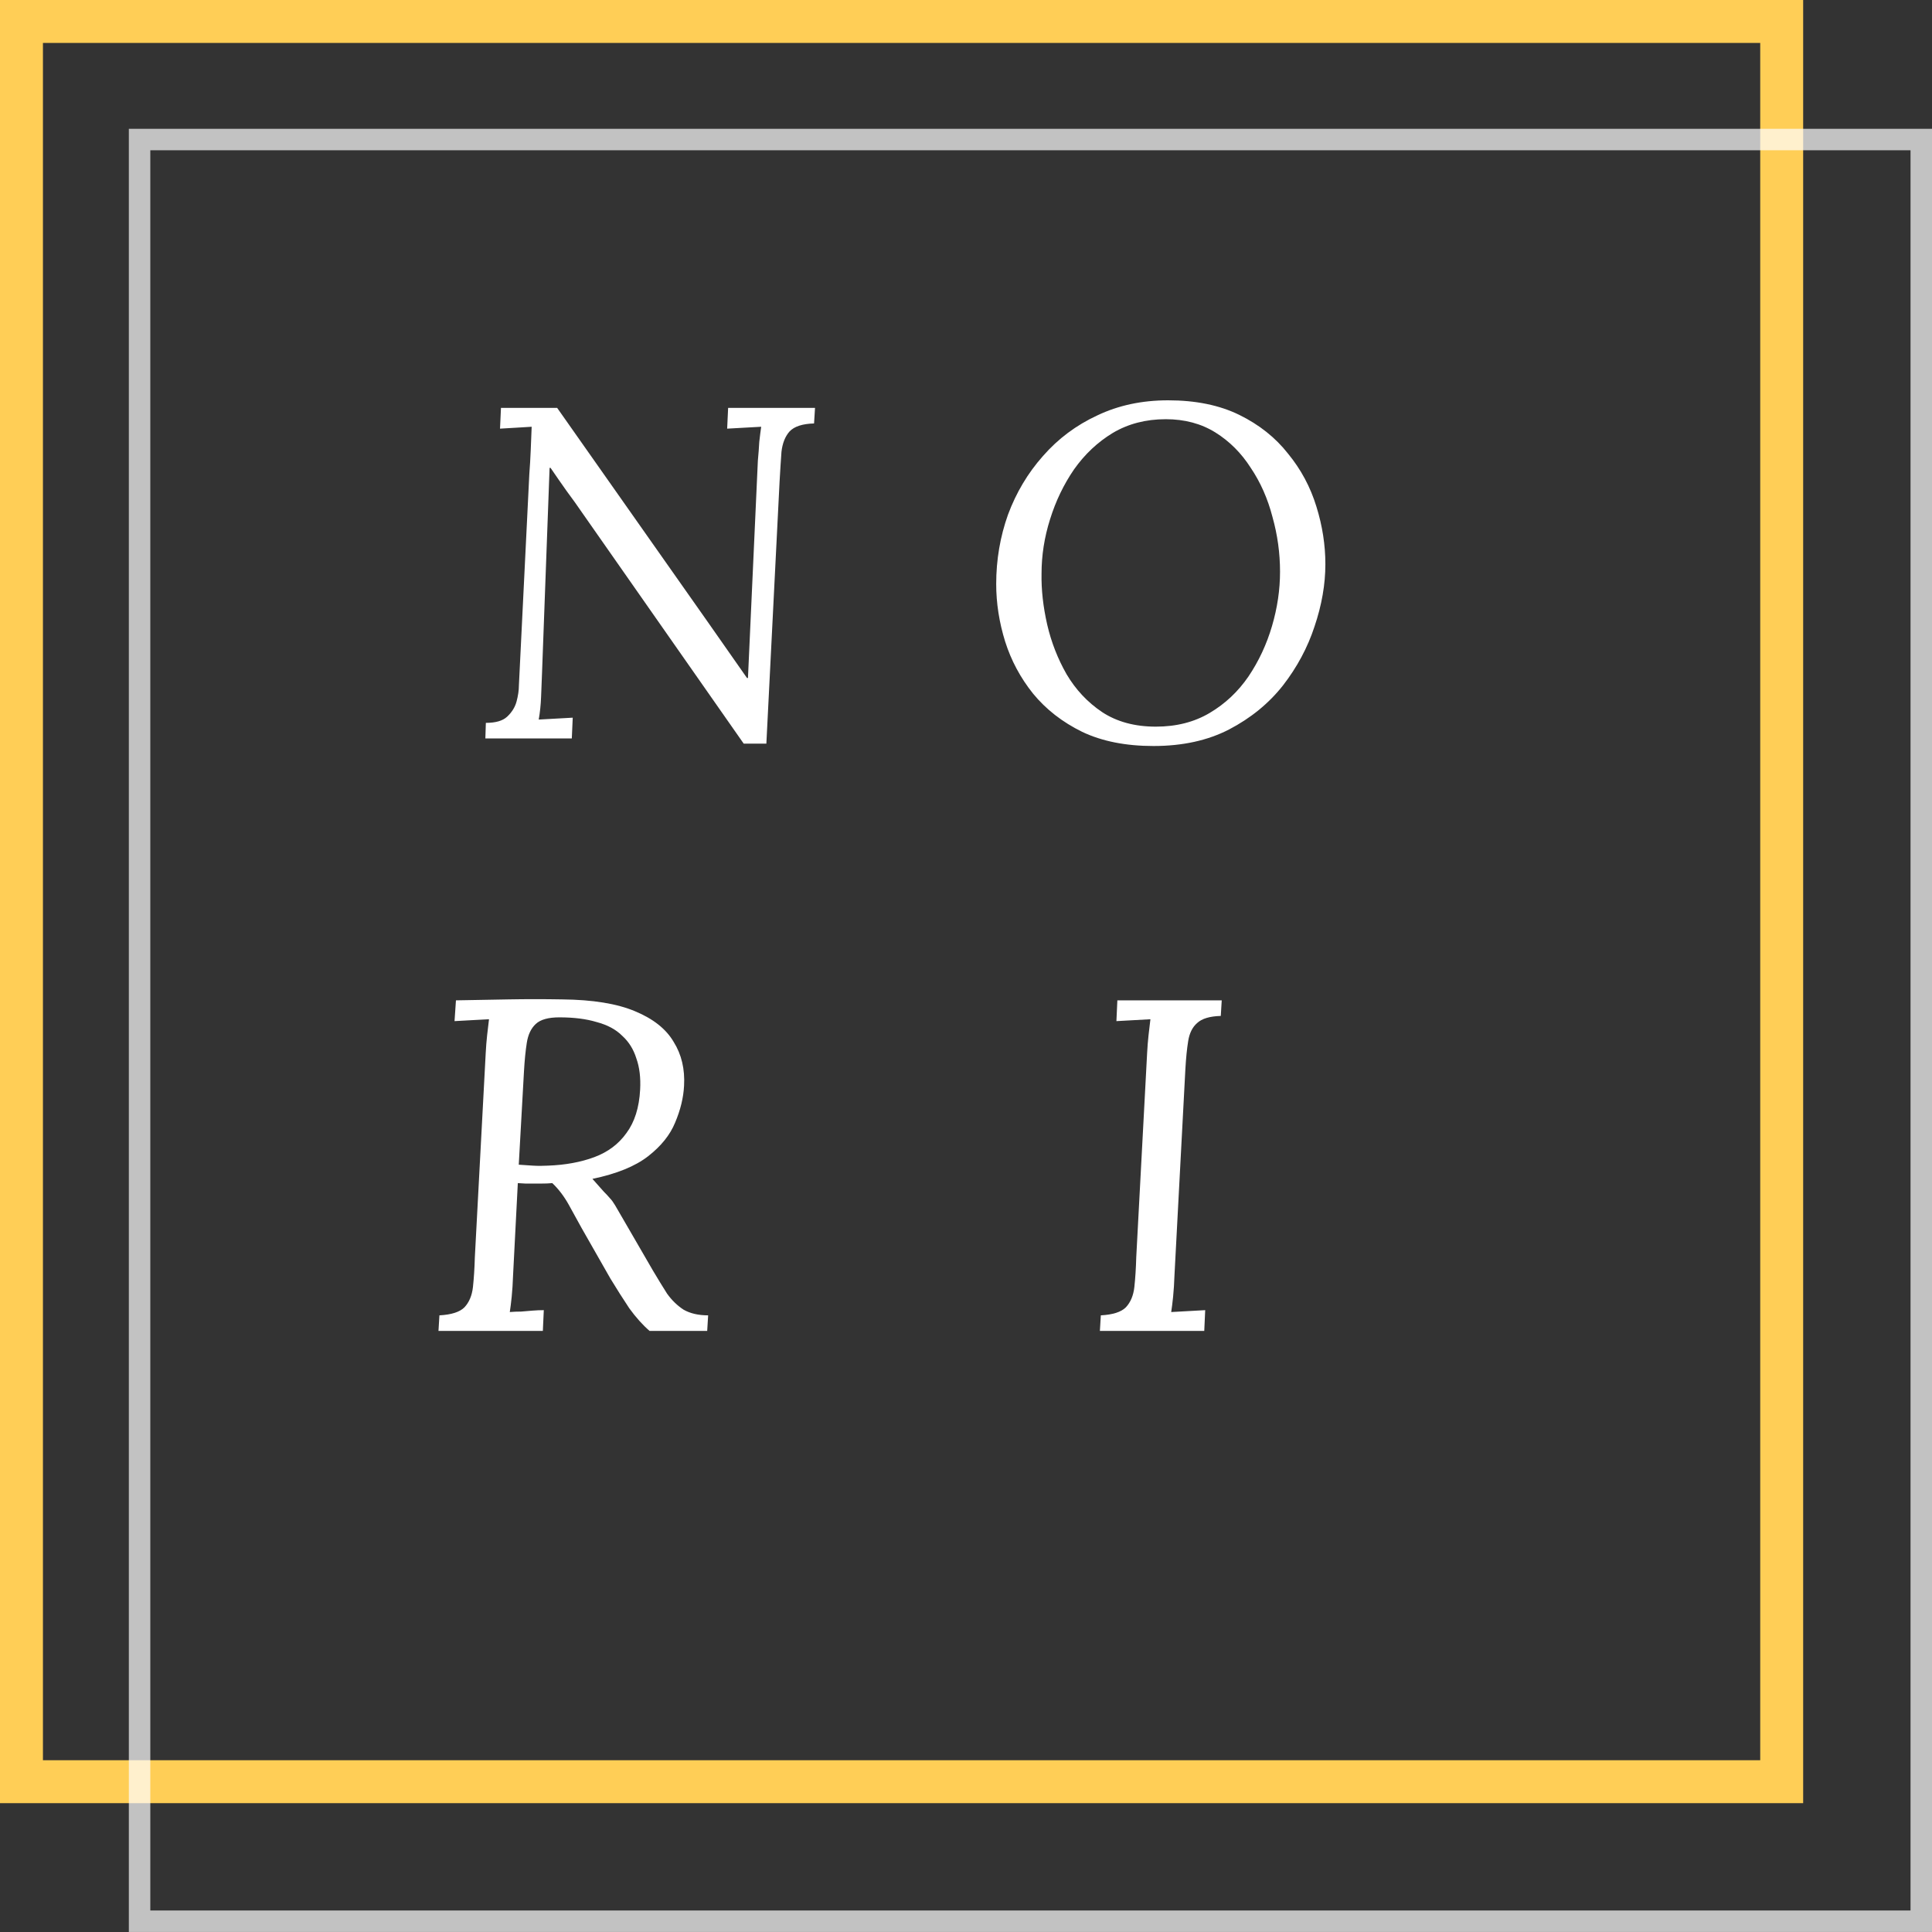 <svg width="90" height="90" viewBox="0 0 90 90" fill="none" xmlns="http://www.w3.org/2000/svg">
<rect x="0" y="0" width="90" height="90" fill="#333333" stroke="none"/>
<g clip-path="url(#clip0_29_644)">
<path d="M34.645 34.642L27.165 23.95C26.915 23.584 26.659 23.224 26.395 22.872C26.145 22.52 25.896 22.161 25.646 21.794H25.602L25.25 31.342C25.236 31.709 25.221 32.083 25.206 32.464C25.192 32.831 25.155 33.183 25.096 33.52C25.36 33.506 25.625 33.491 25.889 33.476C26.152 33.462 26.416 33.447 26.68 33.432L26.637 34.4H22.61L22.633 33.674C23.087 33.674 23.417 33.579 23.622 33.388C23.843 33.183 23.989 32.948 24.062 32.684C24.136 32.406 24.172 32.156 24.172 31.936L24.657 22.102C24.686 21.721 24.708 21.347 24.723 20.98C24.737 20.614 24.752 20.247 24.767 19.88C24.532 19.895 24.29 19.91 24.041 19.924C23.791 19.939 23.542 19.954 23.293 19.968L23.337 19H25.954L32.95 28.944C33.258 29.384 33.566 29.824 33.874 30.264C34.182 30.704 34.49 31.144 34.798 31.584H34.843L35.304 21.464C35.334 21.142 35.356 20.848 35.37 20.584C35.4 20.32 35.429 20.086 35.459 19.88C35.194 19.895 34.931 19.91 34.666 19.924C34.403 19.939 34.139 19.954 33.874 19.968L33.919 19H37.967L37.922 19.726C37.38 19.741 36.998 19.866 36.779 20.1C36.573 20.335 36.449 20.65 36.404 21.046C36.375 21.442 36.346 21.904 36.316 22.432L35.7 34.642H34.645Z" fill="white"/>
<path d="M54.415 18.648C55.706 18.648 56.813 18.876 57.737 19.33C58.661 19.785 59.417 20.386 60.003 21.134C60.605 21.868 61.045 22.689 61.323 23.598C61.602 24.493 61.741 25.388 61.741 26.282C61.741 27.221 61.573 28.189 61.235 29.186C60.913 30.169 60.421 31.086 59.761 31.936C59.101 32.772 58.265 33.454 57.253 33.982C56.256 34.496 55.083 34.752 53.733 34.752C52.443 34.752 51.335 34.532 50.411 34.092C49.487 33.638 48.725 33.044 48.123 32.31C47.537 31.577 47.104 30.77 46.825 29.89C46.547 28.996 46.407 28.101 46.407 27.206C46.407 26.077 46.591 24.999 46.957 23.972C47.339 22.946 47.881 22.036 48.585 21.244C49.289 20.438 50.133 19.807 51.115 19.352C52.098 18.883 53.198 18.648 54.415 18.648ZM54.305 19.528C53.381 19.528 52.56 19.741 51.841 20.166C51.137 20.592 50.536 21.156 50.037 21.86C49.553 22.564 49.179 23.342 48.915 24.192C48.651 25.028 48.519 25.872 48.519 26.722C48.505 27.47 48.593 28.262 48.783 29.098C48.974 29.92 49.275 30.69 49.685 31.408C50.111 32.127 50.661 32.714 51.335 33.168C52.025 33.623 52.861 33.85 53.843 33.85C54.797 33.85 55.633 33.638 56.351 33.212C57.07 32.787 57.671 32.222 58.155 31.518C58.639 30.8 59.006 30.015 59.255 29.164C59.505 28.314 59.629 27.47 59.629 26.634C59.629 25.769 59.512 24.918 59.277 24.082C59.057 23.232 58.72 22.469 58.265 21.794C57.825 21.105 57.275 20.555 56.615 20.144C55.955 19.734 55.185 19.528 54.305 19.528Z" fill="white"/>
<path d="M26.19 46.556C27.613 46.57 28.742 46.754 29.578 47.106C30.429 47.458 31.03 47.934 31.382 48.536C31.749 49.122 31.91 49.804 31.866 50.582C31.837 51.139 31.698 51.711 31.448 52.298C31.214 52.87 30.796 53.39 30.194 53.86C29.593 54.329 28.728 54.681 27.598 54.916C27.833 55.18 28.009 55.378 28.126 55.51C28.244 55.627 28.339 55.73 28.412 55.818C28.486 55.891 28.566 56.001 28.654 56.148C28.742 56.294 28.874 56.522 29.05 56.83L30.414 59.184C30.649 59.58 30.869 59.939 31.074 60.262C31.294 60.57 31.551 60.819 31.844 61.01C32.152 61.186 32.534 61.274 32.988 61.274L32.944 62H30.26C29.938 61.721 29.622 61.369 29.314 60.944C29.021 60.504 28.728 60.042 28.434 59.558L27.092 57.204C26.916 56.881 26.718 56.522 26.498 56.126C26.278 55.73 26.022 55.392 25.728 55.114C25.596 55.128 25.406 55.136 25.156 55.136C24.922 55.136 24.702 55.136 24.496 55.136C24.291 55.121 24.166 55.114 24.122 55.114L23.902 59.382C23.888 59.778 23.866 60.122 23.836 60.416C23.807 60.694 23.778 60.929 23.748 61.12C23.924 61.105 24.1 61.098 24.276 61.098C24.452 61.083 24.628 61.068 24.804 61.054C24.98 61.039 25.156 61.032 25.332 61.032L25.288 62H20.426L20.47 61.274C21.028 61.244 21.416 61.12 21.636 60.9C21.856 60.665 21.988 60.35 22.032 59.954C22.076 59.543 22.106 59.081 22.12 58.568L22.626 49.064C22.641 48.77 22.663 48.492 22.692 48.228C22.722 47.949 22.751 47.7 22.78 47.48C22.516 47.494 22.245 47.509 21.966 47.524C21.702 47.538 21.438 47.553 21.174 47.568L21.24 46.6C22.062 46.585 22.876 46.57 23.682 46.556C24.504 46.541 25.34 46.541 26.19 46.556ZM26.058 47.392C25.545 47.392 25.178 47.494 24.958 47.7C24.738 47.905 24.599 48.198 24.54 48.58C24.482 48.946 24.438 49.394 24.408 49.922L24.166 54.256C24.401 54.27 24.621 54.285 24.826 54.3C25.046 54.314 25.281 54.314 25.53 54.3C26.337 54.27 27.056 54.138 27.686 53.904C28.317 53.669 28.816 53.295 29.182 52.782C29.564 52.268 29.776 51.594 29.82 50.758C29.85 50.2 29.791 49.716 29.644 49.306C29.512 48.88 29.292 48.528 28.984 48.25C28.691 47.956 28.295 47.744 27.796 47.612C27.312 47.465 26.733 47.392 26.058 47.392Z" fill="white"/>
<path d="M56.913 46.6L56.869 47.326C56.356 47.34 55.989 47.45 55.769 47.656C55.549 47.846 55.41 48.125 55.351 48.492C55.293 48.844 55.249 49.284 55.219 49.812L54.713 59.382C54.699 59.778 54.677 60.122 54.647 60.416C54.618 60.694 54.589 60.929 54.559 61.12C54.823 61.105 55.087 61.09 55.351 61.076C55.615 61.061 55.879 61.046 56.143 61.032L56.099 62H51.237L51.281 61.274C51.839 61.244 52.227 61.12 52.447 60.9C52.667 60.665 52.799 60.35 52.843 59.954C52.887 59.543 52.917 59.081 52.931 58.568L53.437 49.064C53.452 48.77 53.474 48.492 53.503 48.228C53.533 47.949 53.562 47.7 53.591 47.48C53.327 47.494 53.063 47.509 52.799 47.524C52.535 47.538 52.271 47.553 52.007 47.568L52.051 46.6H56.913Z" fill="white"/>
</g>
<rect x="1" y="1" width="81.998" height="81.998" stroke="#FFCE56" stroke-width="2"/>
<rect x="6.502" y="6.5" width="82.998" height="82.998" stroke="white" stroke-opacity="0.7"/>
<defs>
<clipPath id="clip0_29_644">
<rect width="83.998" height="83.998" fill="white"/>
</clipPath>
</defs>
</svg>
